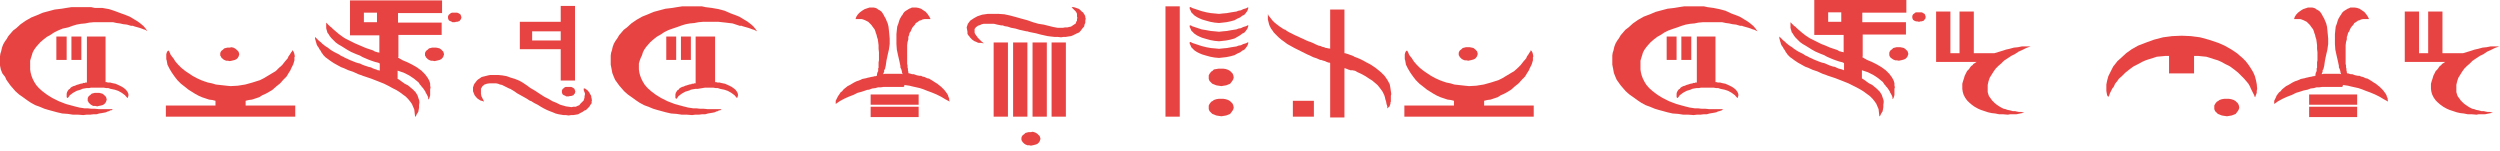 <?xml version="1.0" encoding="utf-8"?>
<svg version="1.1" id="Layer_1"
xmlns="http://www.w3.org/2000/svg"
xmlns:xlink="http://www.w3.org/1999/xlink"
xmlns:author="http://www.sothink.com"
width="315px" height="19px"
xml:space="preserve">
<g id="8" transform="matrix(1, 0, 0, 1, -13.35, -17.45)">
<path style="fill:#E84343;fill-opacity:1" d="M27.85,18.85L27.1 18.6L26.25 18.45L25.3 18.45L24.85 18.35L24.45 18.35L24 18.35L23.6 18.35L22.95 18.35L22.35 18.35L21.7 18.45L21.1 18.55L20.25 18.65L19.5 18.85L18.75 19.05L18.05 19.35L17.3 19.65L16.6 20.05L15.95 20.5L15.4 21L15 21.3L14.7 21.65L14.4 22L14.2 22.35L13.95 22.7L13.75 23.05L13.6 23.45L13.5 23.9L13.4 24.2L13.35 24.55L13.35 24.85L13.35 25.2L13.35 25.7L13.45 26.2L13.65 26.7L14 27.15L14.15 27.5L14.4 27.85L14.65 28.2L14.95 28.55L15.3 28.95L15.75 29.35L16.25 29.7L16.8 30.1L17.25 30.4L17.8 30.7L18.35 30.9L18.95 31.15L19.45 31.3L20 31.45L20.55 31.6L21.2 31.75L21.9 31.8L22.55 31.9L23.2 31.9L23.85 31.95L24.25 31.9L24.7 31.9L25.1 31.85L25.5 31.85L25.85 31.75L26.15 31.7L26.45 31.65L26.7 31.6L26.9 31.5L27.1 31.45L27.25 31.35L27.4 31.35L27.5 31.25L27.6 31.2L27.65 31.2L27.7 31.2L27.55 31.2L27.35 31.2L27.1 31.2L26.85 31.2L26.5 31.2L26.25 31.2L26 31.2L25.8 31.2L25.3 31.15L24.85 31.15L24.4 31.1L24 31.1L23.35 31L22.75 30.85L22.2 30.7L21.65 30.55L20.75 30.2L19.95 29.8L19.3 29.4L18.7 28.95L18.25 28.55L17.9 28.15L17.65 27.75L17.45 27.35L17.3 26.95L17.2 26.55L17.15 26.2L17.15 25.8L17.15 25.4L17.15 25.1L17.25 24.75L17.35 24.45L17.45 24.1L17.6 23.8L17.8 23.5L18 23.25L18.4 22.8L18.8 22.45L19.25 22.1L19.7 21.85L20.15 21.55L20.65 21.3L21.25 21.05L21.95 20.9L22.5 20.7L23 20.55L23.55 20.45L24.1 20.4L24.6 20.3L25.15 20.25L25.65 20.25L26.2 20.25L26.7 20.25L27.15 20.25L27.6 20.25L28.05 20.35L28.45 20.4L28.9 20.5L29.35 20.55L29.85 20.7L29.95 20.7L30 20.7L30.1 20.7L30.2 20.75L30.55 20.85L30.9 20.95L31.2 21.05L31.45 21.15L31.65 21.2L31.8 21.3L31.9 21.35L31.95 21.4L31.7 21.05L31.45 20.75L31.1 20.45L30.7 20.15L30.2 19.85L29.7 19.55L29.2 19.35L28.65 19.15L27.85 18.85M28.65,19.15L28.65 19.15M20.45,22.05L20.45 25L21.75 25L21.75 22.05L20.45 22.05M21.75,22.05L21.75 22.05M24.3,27.85L24.25 27.85L24.15 27.85L24.1 27.85L24.05 27.9L23.95 27.9L23.9 27.9L23.8 27.9L23.8 27.95L23.5 28L23.2 28.1L23 28.15L22.8 28.25L22.6 28.3L22.4 28.4L22.25 28.5L22.15 28.65Q22 28.7 21.95 28.8L21.8 29.05L21.75 29.25L21.75 29.45L21.75 29.55L21.75 29.7L21.8 29.75L21.9 29.8L22.15 29.45L22.55 29.15L23 28.9L23.5 28.75L23.7 28.65L23.95 28.6L24.25 28.55L24.55 28.55L24.8 28.5L25.1 28.5L25.35 28.5L25.65 28.5L25.9 28.5L26.15 28.5L26.45 28.5L26.75 28.55L27 28.55L27.3 28.65L27.55 28.7L27.8 28.75L28.25 28.9L28.7 29.15L29.1 29.45L29.4 29.8L29.45 29.75L29.5 29.65L29.5 29.55L29.55 29.45L29.5 29.2L29.4 29L29.25 28.8L29.1 28.65L28.75 28.4L28.35 28.2L27.9 28L27.4 27.9L27.25 27.85L27.15 27.85L27.05 27.85L26.95 27.85L26.8 27.8L26.7 27.8L26.65 27.8L26.65 27.8L26.65 22.05L24.3 22.05L24.3 27.85M24.3,22.05L24.3 22.05M22.35,22.05L22.35 25L23.6 25L23.6 22.05L22.35 22.05M23.6,22.05L23.6 22.05M26.25,29.25L26.05 29.2L25.85 29.15L25.6 29.15L25.3 29.15L25.1 29.2L24.9 29.25L24.75 29.4L24.55 29.55L24.45 29.7L24.4 29.85L24.4 30L24.4 30.15L24.5 30.3Q24.5 30.4 24.6 30.45L24.75 30.6L24.9 30.7L25.1 30.8L25.35 30.8L25.6 30.85L25.8 30.8L26.05 30.75L26.25 30.7L26.45 30.6L26.6 30.45L26.7 30.3L26.75 30.15L26.8 30L26.75 29.8L26.7 29.65L26.55 29.5L26.45 29.4L26.25 29.25M26.45,29.4L26.45 29.4" />
<path style="fill:#E84343;fill-opacity:1" d="M34.25,32.15L50.55 32.15L50.55 30.75L44.3 30.75L44.3 30.15L44.7 30.05L45.1 30L45.55 29.85L46 29.7L46.4 29.45L46.85 29.25L47.3 29L47.7 28.75L48.15 28.35L48.65 27.95L49.05 27.5L49.45 27.1L49.75 26.6Q49.95 26.35 50.05 26.05L50.3 25.55L50.45 25.05L50.45 24.9L50.45 24.75L50.45 24.65L50.5 24.55L50.45 24.3L50.4 24.1L50.3 23.9L50.2 23.8L50.15 23.8L50.15 23.8L50.15 23.85L50.15 23.9L50 24.1L49.85 24.35L49.7 24.55L49.6 24.8L49.25 25.2L48.9 25.65L48.5 26L48.1 26.4L47.6 26.7L47.1 27L46.6 27.3L46.1 27.55L45.15 27.85L44.25 28.1L43.3 28.25L42.4 28.3L41.9 28.25L41.45 28.2L41 28.15L40.55 28.1L40.05 27.95L39.55 27.85L39.1 27.7L38.7 27.55L38.15 27.3L37.6 27L37.15 26.7L36.7 26.4L36.2 26L35.8 25.6L35.45 25.2L35.2 24.8L35 24.55L34.85 24.35L34.75 24.1L34.65 23.9L34.6 23.85L34.6 23.8L34.6 23.8L34.6 23.8L34.45 23.9L34.35 24.1L34.3 24.3L34.3 24.55L34.3 24.65L34.3 24.8L34.3 24.9L34.35 25.05L34.45 25.6L34.7 26.1L35 26.6L35.35 27.1L35.7 27.55L36.15 28L36.6 28.35L37.1 28.75L37.5 29L37.9 29.25L38.35 29.5L38.8 29.7L39.25 29.85L39.7 30L40.1 30.05L40.5 30.15L40.5 30.75L34.25 30.75L34.25 32.15M34.25,30.75L34.25 30.75M42.95,23.55L42.75 23.45L42.5 23.4L42.3 23.45L42 23.45L41.8 23.5L41.6 23.55L41.45 23.7L41.25 23.85L41.15 24L41.1 24.15L41.1 24.3L41.1 24.45L41.2 24.6Q41.2 24.7 41.3 24.75L41.45 24.9L41.6 25L41.85 25.1L42.05 25.1L42.3 25.15L42.55 25.1L42.75 25.05L42.95 25L43.15 24.9L43.3 24.75L43.4 24.6L43.45 24.45L43.5 24.3L43.45 24.1L43.4 23.95L43.25 23.8L43.15 23.7L42.95 23.55M43.15,23.7L43.15 23.7" />
<path style="fill:#E84343;fill-opacity:1" d="M64.1,25.05L63.75 24.85L63.5 24.7Q63.45 24.65 63.55 24.65L63.55 21.85L69 21.85L69 20.3L63.5 20.3L63.5 19.1L69.05 19.1L69.05 17.5L57.45 17.5L57.45 21.9L61.15 21.9L61.15 24.1L61.05 24.05L60.95 24.05L60.8 24L60.6 23.95L60.35 23.8L60.05 23.7L59.75 23.6L59.45 23.5L59.1 23.35L58.75 23.2L58.4 23.05L58.05 22.9L57.65 22.7L57.35 22.55L57.05 22.4L56.85 22.3L56.4 22L56 21.7L55.65 21.4L55.3 21.1L55.1 20.9L54.9 20.75L54.7 20.55L54.55 20.4L54.45 20.3L54.45 20.55L54.45 20.75L54.45 21L54.5 21.2L54.55 21.35L54.6 21.55L54.75 21.75L54.9 22L55.1 22.25L55.35 22.5L55.65 22.8L56 23.05L56.35 23.25L56.75 23.5L57.15 23.75L57.6 24L57.95 24.15L58.3 24.3L58.7 24.45L59.05 24.65L59.4 24.8L59.75 24.95L60.15 25.1L60.6 25.25L60.8 25.3L61 25.35L61.1 25.4L61.2 25.45L61.2 26.35L61.05 26.3L60.95 26.3L60.75 26.2L60.55 26.15L60.3 26.05L60.1 25.95L59.95 25.9L59.85 25.9L59.4 25.75L59 25.6L58.7 25.45L58.45 25.4L58.15 25.3L57.9 25.2L57.65 25.1L57.4 25L57.1 24.85L56.85 24.75L56.6 24.6L56.35 24.5L56.05 24.3L55.75 24.15L55.45 24L55.2 23.85L54.9 23.65L54.65 23.45L54.4 23.3L54.2 23.15L53.95 22.95L53.75 22.75L53.55 22.6L53.4 22.45L53.25 22.3L53.15 22.2L53.1 22.15L53.05 22.1L53.05 22.2L53.05 22.35L53.1 22.5L53.15 22.7L53.2 22.85L53.25 23.05L53.35 23.25L53.5 23.45L53.6 23.65L53.75 23.85L53.85 24.05L54 24.25L54.1 24.4L54.25 24.55L54.4 24.7L54.55 24.8L54.95 25.1L55.4 25.4L55.85 25.65L56.3 25.9L56.7 26.05L57.25 26.3L57.85 26.5L58.5 26.8L58.65 26.85L58.8 26.9L58.95 26.95L59.05 27L59.05 27L60.1 27.35L61 27.7L61.75 28L62.35 28.3L62.8 28.55L63.3 28.8L63.7 29.05L64.1 29.35L64.45 29.6L64.75 29.9L65 30.2L65.25 30.55L65.4 30.9L65.55 31.25L65.6 31.7L65.65 32.15L65.65 32.15L65.65 32.15L65.65 32.15L65.7 32.15L65.8 32L65.85 31.85L65.95 31.7L66.05 31.55L66.1 31.3L66.15 31L66.15 30.7L66.2 30.35Q66.2 30.1 66.1 29.9L65.95 29.45L65.7 29.05L65.35 28.7L65.05 28.45L64.75 28.2L64.35 28L64 27.75L63.8 27.6L63.65 27.5L63.5 27.4L63.45 27.4L63.45 26.35L64.2 26.6L64.9 26.95L65.5 27.35L66.05 27.8L66.1 27.85L66.2 28L66.25 28.1L66.4 28.25L66.5 28.4L66.65 28.55L66.75 28.7L66.85 28.85L66.95 29L67 29.15L67.1 29.3L67.2 29.5L67.25 29.6L67.3 29.75L67.3 29.9L67.35 30L67.4 29.9L67.45 29.8L67.5 29.65L67.55 29.45L67.55 29.2L67.55 28.95L67.55 28.7L67.6 28.5L67.55 28.2L67.55 28L67.5 27.8L67.45 27.65L67.35 27.45L67.2 27.2L67.05 27L66.9 26.8L66.45 26.35L65.9 25.95L65.3 25.6L64.7 25.3L64.1 25.05M64.7,25.3L64.7 25.3M59.2,19.05L60.85 19.05L60.85 20.25L59.2 20.25L59.2 19.05M59.2,20.25L59.2 20.25M68.75,23.55L68.55 23.5L68.3 23.45L68.1 23.45L67.8 23.45L67.6 23.5L67.4 23.55L67.25 23.7L67.05 23.85L66.95 24L66.9 24.15L66.9 24.3L66.9 24.45L67 24.6Q67 24.7 67.1 24.75L67.25 24.9L67.4 25L67.65 25.1L67.85 25.1L68.1 25.15L68.35 25.1L68.55 25.05L68.75 25L68.95 24.9L69.1 24.75L69.2 24.6L69.25 24.45L69.3 24.3L69.25 24.1L69.2 23.95L69.05 23.8L68.95 23.7L68.75 23.55M68.95,23.7L68.95 23.7M70.2,20.15L70.35 20.25L70.5 20.25L70.65 20.25L70.8 20.2L70.95 20.2L71.1 20.15L71.25 20.1L71.35 19.95L71.45 19.85L71.45 19.75L71.5 19.65L71.45 19.5L71.4 19.35L71.35 19.25L71.25 19.2L71.1 19.1L70.95 19.05L70.8 19.05L70.65 19.05L70.45 19.05L70.3 19.05L70.15 19.1L70.05 19.2L69.9 19.3L69.85 19.4L69.8 19.5L69.8 19.65L69.8 19.75L69.85 19.9L69.9 20L70.05 20.1L70.2 20.15M70.05,20.1L70.05 20.1" />
<path style="fill:#E84343;fill-opacity:1" d="M74.05,27.15L73.6 27.45Q73.4 27.6 73.25 27.85Q73.05 28.05 73 28.35L72.95 28.4L72.95 28.5L72.95 28.6L72.95 28.75L72.95 28.95L73.05 29.2L73.15 29.45L73.35 29.7L73.55 29.9L73.8 30.05Q73.9 30.15 74.05 30.15L74.35 30.25L74.15 29.85L74 29.55L73.95 29.25L73.95 29L73.95 28.85L73.95 28.7L73.95 28.6L74 28.55L74.15 28.3L74.4 28.1L74.7 28L75.05 27.95L75.05 27.95L75.1 27.95L75.15 27.95L75.2 27.95L75.2 27.95L75.25 27.95L75.3 27.95L75.35 27.95L75.6 27.95L75.85 27.95L76.1 28L76.35 28.1L76.6 28.15L76.9 28.3L77.2 28.45L77.5 28.6L77.65 28.65L77.9 28.8L78.15 28.95L78.5 29.2L78.95 29.45L79.4 29.7L79.75 29.9L80.05 30.1L80.15 30.15L80.3 30.2L80.45 30.3L80.7 30.45L81.1 30.65L81.5 30.9L81.85 31.1L82.25 31.3L82.6 31.45L83 31.6L83.35 31.75L83.75 31.85L84.05 31.9L84.35 31.95L84.65 31.95L85 32L85.3 31.95L85.6 31.95L85.9 31.9L86.2 31.85L86.45 31.7L86.75 31.55L86.95 31.4L87.2 31.3L87.4 31.1L87.6 30.9L87.75 30.65L87.9 30.45L87.9 30.35L87.9 30.25L87.9 30.15L87.95 30.1L87.9 29.95L87.9 29.85L87.85 29.7L87.85 29.6L87.8 29.45L87.7 29.3L87.65 29.2L87.6 29.1L87.4 28.85L87.2 28.7L87.05 28.6L86.9 28.6L86.9 28.65L86.9 28.8L86.95 28.95L87.05 29.2L87.05 29.2L87.05 29.3L87.05 29.35L87.05 29.4L87 29.55L87 29.75L86.95 29.9L86.9 30.1L86.75 30.25L86.6 30.4L86.45 30.55L86.35 30.7L86.1 30.8L85.9 30.9L85.6 30.9L85.35 30.95L85 30.9L84.65 30.85L84.3 30.75L83.95 30.65L83.45 30.4L82.95 30.2L82.45 29.9L81.95 29.65L81.4 29.3L80.8 28.9L80.2 28.55L79.65 28.15L79.2 27.85L78.75 27.6L78.25 27.4L77.75 27.25L77.2 27.05L76.65 26.95L76.15 26.9L75.7 26.9L75.4 26.9L75.1 26.9L74.85 26.95L74.65 27L74.05 27.15M74.65,27L74.65 27M78.85,20.2L78.85 23.65L84 23.65L84 27.6L85.8 27.6L85.8 18.2L84 18.2L84 20.2L78.85 20.2M84,20.2L84 20.2M80.4,21.4L84 21.4L84 22.55L80.4 22.55L80.4 21.4M80.4,22.55L80.4 22.55M84.55,29.5L84.7 29.6L84.85 29.6L85 29.6L85.15 29.55L85.3 29.55L85.45 29.5L85.6 29.45L85.7 29.3L85.8 29.2L85.8 29.1L85.85 29L85.8 28.85L85.75 28.7L85.7 28.6L85.6 28.55L85.45 28.45L85.3 28.4L85.15 28.4L85 28.4L84.8 28.4L84.65 28.4L84.5 28.45L84.4 28.55L84.25 28.65L84.2 28.75L84.15 28.85L84.15 29L84.15 29.1L84.2 29.25L84.25 29.35L84.4 29.45L84.55 29.5M84.4,29.45L84.4 29.45" />
<path style="fill:#E84343;fill-opacity:1" d="M104.65,18.8L103.9 18.6L103.05 18.45L102.25 18.35L101.8 18.25L101.4 18.25L100.95 18.25L100.55 18.25L99.9 18.25L99.3 18.25L98.65 18.35L98.05 18.45L97.2 18.55L96.45 18.75L95.7 18.95L95 19.25L94.25 19.55L93.55 19.95L92.9 20.4L92.35 20.9L91.95 21.2L91.65 21.55L91.35 21.9L91.15 22.25L90.9 22.6L90.7 22.95L90.55 23.35L90.45 23.8L90.35 24.1L90.3 24.45L90.3 24.75L90.3 25.1L90.3 25.6L90.4 26.1L90.5 26.65L90.7 27.15L90.85 27.5L91.1 27.85L91.35 28.2L91.65 28.55L92 28.95L92.45 29.35L92.95 29.7L93.5 30.1L93.95 30.4L94.5 30.7L95.05 30.9L95.65 31.15L96.15 31.3L96.7 31.45L97.25 31.6L97.9 31.75L98.6 31.8L99.25 31.9L99.9 31.9L100.55 31.95L100.95 31.9L101.4 31.9L101.8 31.85L102.2 31.85L102.55 31.75L102.85 31.7L103.15 31.65L103.4 31.6L103.6 31.5L103.8 31.45L103.95 31.35L104.1 31.35L104.2 31.25L104.3 31.2L104.35 31.2L104.4 31.2L104.25 31.2L104.05 31.2L103.8 31.2L103.55 31.2L103.2 31.2L102.95 31.2L102.7 31.2L102.5 31.2L102 31.15L101.55 31.15L101.1 31.1L100.7 31.1L100.05 31L99.45 30.85L98.9 30.7L98.35 30.55L97.45 30.2L96.65 29.8L96 29.4L95.4 28.95L94.95 28.55L94.6 28.15L94.35 27.75L94.15 27.35L94 26.95L93.9 26.55L93.85 26.2L93.85 25.8L93.85 25.45L93.95 25.1L94.1 24.7L94.25 24.4L94.35 24.05L94.5 23.75L94.7 23.45L94.9 23.2L95.3 22.75L95.7 22.4L96.15 22.05L96.6 21.8L97.05 21.5L97.55 21.25L98.1 21.05L98.7 20.85L99.25 20.65L99.75 20.5L100.3 20.4L100.85 20.35L101.35 20.25L101.9 20.2L102.4 20.2L102.95 20.2L103.45 20.2L103.9 20.2L104.35 20.25L104.8 20.3L105.2 20.35L105.65 20.4L106.1 20.55L106.55 20.7L106.65 20.7L106.7 20.7L106.8 20.7L106.9 20.75L107.25 20.85L107.6 20.95L107.9 21.05L108.15 21.15L108.35 21.2L108.55 21.3L108.65 21.35L108.75 21.4L108.5 21.05L108.25 20.75L107.9 20.45L107.5 20.15L107 19.85L106.5 19.55L106 19.35L105.45 19.15L104.65 18.8M105.45,19.15L105.45 19.15M97.3,22.05L97.3 25L98.55 25L98.55 22.05L97.3 22.05M98.55,22.05L98.55 22.05M101,22.05L101 27.95L100.95 27.95L100.85 27.95L100.8 27.95L100.75 28L100.65 28L100.6 28L100.5 28L100.5 28.05L100.2 28.1L99.9 28.2L99.7 28.25L99.5 28.35L99.3 28.4L99.1 28.5L98.95 28.6L98.85 28.75Q98.7 28.8 98.65 28.9L98.5 29.15L98.45 29.35L98.45 29.55L98.45 29.65L98.45 29.8L98.5 29.85L98.6 29.9L98.85 29.55L99.25 29.25L99.7 29L100.2 28.85L100.4 28.75L100.65 28.7L100.95 28.65L101.25 28.65L101.55 28.6L101.85 28.55L102.15 28.5L102.45 28.5L102.7 28.5L102.95 28.5L103.25 28.5L103.55 28.55L103.8 28.55L104.1 28.65L104.35 28.7L104.6 28.75L105.05 28.9L105.5 29.15L105.9 29.45L106.2 29.8L106.25 29.75L106.3 29.65L106.3 29.55L106.35 29.45L106.3 29.2L106.2 29L106.05 28.8L105.9 28.65L105.55 28.4L105.15 28.2L104.7 28L104.2 27.9L104.05 27.85L103.95 27.85L103.85 27.85L103.75 27.85L103.6 27.8L103.5 27.8L103.45 27.8L103.45 27.8L103.45 22.05L101.1 22.05L101 22.05M99.15,22.05L99.15 25L100.4 25L100.4 22.05L99.15 22.05M100.4,22.05L100.4 22.05" />
<path style="fill:#E84343;fill-opacity:1" d="M127,28.4L127.2 28.4L127.3 28.3L127.3 28.15L127.6 28.2L127.95 28.25L128.35 28.35L128.8 28.45L129.25 28.55L129.7 28.7L130.2 28.9L130.75 29.1L131.35 29.35L131.95 29.65L132.45 29.95L133 30.25L132.95 30.05L132.95 29.85L132.85 29.65L132.8 29.45L132.65 29.2L132.5 29L132.35 28.8L132.2 28.65L131.95 28.4L131.7 28.2L131.45 28L131.2 27.85L130.9 27.65L130.65 27.5L130.4 27.35L130.15 27.3L129.85 27.15L129.6 27.1L129.4 27L129.2 27L128.95 26.95L128.75 26.9L128.5 26.8L128.3 26.8L128.1 26.75L128 26.7L127.9 26.7L127.85 26.7L127.8 26.6L127.8 26.5L127.75 26.3L127.75 26.1L127.7 25.95L127.7 25.8L127.7 25.75L127.7 25.7L127.65 25.5L127.65 25.25L127.65 25L127.65 24.75L127.65 24.7L127.65 24.6L127.65 24.55L127.65 24.45L127.65 24.4L127.65 24.25L127.65 24.15L127.65 24.1L127.65 24.05L127.65 23.6L127.65 23.15L127.7 22.75L127.8 22.4L127.8 22.1L127.9 21.85L127.95 21.6L128.1 21.4L128.2 21.15L128.3 20.95L128.45 20.75L128.6 20.6L128.75 20.35L129 20.2L129.2 20.05L129.4 20L129.6 19.9L129.85 19.85L130.1 19.85L130.4 19.85L130.4 19.85L130.4 19.85L130.45 19.85L130.5 19.85L130.6 19.85L130.45 19.55L130.25 19.25L130 18.95L129.7 18.75L129.4 18.55L129.1 18.45L128.8 18.4L128.5 18.4L128.25 18.4L128.05 18.5L127.9 18.55L127.75 18.65L127.5 18.8L127.3 18.95L127.15 19.15L127.05 19.35Q126.95 19.4 126.9 19.55L126.75 19.8L126.65 20.05L126.55 20.4L126.4 20.8L126.35 21.25L126.3 21.75L126.3 22.3L126.3 22.35L126.3 22.4L126.3 22.5L126.3 22.65L126.3 22.75L126.3 22.85L126.3 22.95L126.3 23L126.35 23.7L126.5 24.4L126.65 25.05L126.8 25.75L126.8 25.95L126.9 26.15L126.95 26.3L127 26.5L127 26.6L127.05 26.7L127.05 26.75L127.1 26.8L126.9 26.75L126.65 26.75L126.35 26.75L125.95 26.75L125.5 26.75L125.15 26.75L124.85 26.75L124.65 26.8L124.65 26.75L124.65 26.7L124.7 26.6L124.75 26.5L124.75 26.3L124.85 26.15L124.9 25.95L124.95 25.75L125.05 25.05L125.2 24.35L125.35 23.7L125.45 23L125.45 22.9L125.45 22.8L125.45 22.75L125.45 22.65L125.45 22.5L125.45 22.4L125.45 22.3L125.45 22.3L125.4 21.75L125.35 21.25L125.3 20.8L125.2 20.4L125.05 20.05L124.95 19.8L124.8 19.55L124.7 19.35L124.55 19.1L124.4 18.9L124.2 18.75L124 18.65L123.8 18.5L123.65 18.45L123.45 18.4L123.25 18.4L122.9 18.4L122.6 18.5L122.3 18.6L122.05 18.75L121.7 19L121.45 19.25L121.25 19.55L121.15 19.85L121.25 19.85L121.25 19.85L121.3 19.85L121.3 19.85L121.35 19.85L121.6 19.85L121.9 19.85L122.1 19.9L122.35 20L122.55 20.1L122.75 20.2L122.95 20.4L123.15 20.6L123.25 20.75L123.4 20.95L123.55 21.15L123.65 21.4L123.7 21.6L123.8 21.85L123.85 22.1L123.95 22.4L124 22.75L124.05 23.15L124.05 23.6L124.1 24.05L124.1 24.1L124.1 24.2L124.1 24.25L124.1 24.4L124.1 24.5L124.1 24.55L124.1 24.65L124.1 24.7L124.1 25.05L124.05 25.3L124.05 25.6L124.05 25.8L124.05 26L124 26.05L124 26.1L124 26.25L124 26.4L123.9 26.6L123.85 26.8L123.85 26.95L123.85 27L123.75 27L123.7 27.05L123.55 27.05L123.4 27.1L123.1 27.15L122.9 27.2L122.65 27.25L122.5 27.3L122.25 27.35L122 27.4L121.8 27.5L121.55 27.6L121.25 27.7L120.95 27.85L120.7 28L120.45 28.15L120.15 28.3L119.9 28.5L119.65 28.7L119.45 28.95L119.25 29.1L119.1 29.35L118.95 29.55L118.85 29.75L118.75 29.95L118.65 30.15L118.65 30.35L118.65 30.55L119.15 30.2L119.7 29.9L120.25 29.65L120.9 29.4L121.4 29.15L121.95 29L122.4 28.85Q122.6 28.75 122.85 28.75L123.25 28.6L123.65 28.55L124 28.45L124.35 28.45L124.7 28.4L125.1 28.4L125.5 28.4L126 28.4L126.1 28.4L126.3 28.4L126.5 28.4L126.8 28.4L127 28.4M126.8,28.4L126.8 28.4M123.05,30.65L129.1 30.65L129.1 29.35L123.05 29.35L123.05 30.65M123.05,29.35L123.05 29.35M123.05,32.2L129.1 32.2L129.1 30.9L123.05 30.9L123.05 32.2M123.05,30.9L123.05 30.9" />
<path style="fill:#E84343;fill-opacity:1" d="M135.6,20.05L135.3 20.45L135.15 20.9L135.25 21.45L135.25 21.55L135.25 21.7L135.3 21.8L135.4 21.95L135.5 22.05L135.6 22.2L135.7 22.3L135.85 22.45L136 22.55L136.15 22.65L136.3 22.7L136.5 22.8L136.65 22.85L136.85 22.85L137 22.85L137.2 22.9L137.2 22.9L137.2 22.9L137.2 22.9L137.25 22.9L137.25 22.9L137.25 22.9L137.25 22.9L137.3 22.9L137 22.65L136.75 22.4L136.55 22.2L136.45 22.05L136.3 21.85L136.2 21.7L136.15 21.55L136.15 21.4L136.15 21.1L136.3 20.9L136.55 20.7L136.85 20.6L137.05 20.5L137.3 20.45L137.6 20.45L137.9 20.45L138.2 20.45L138.6 20.45L139 20.55L139.5 20.65L139.7 20.65L139.95 20.75L140.3 20.8L140.75 20.95L141.3 21.05L141.8 21.2L142.25 21.3L142.7 21.4L142.8 21.4L142.95 21.45L143.15 21.5L143.4 21.55L143.9 21.65L144.45 21.8L144.9 21.9L145.35 22L145.75 22.05L146.2 22.1L146.6 22.1L147.05 22.15L147.35 22.1L147.65 22.1L147.95 22.05L148.3 22L148.55 21.9L148.85 21.75L149.05 21.65L149.3 21.55L149.5 21.35L149.65 21.15L149.8 20.95L149.95 20.8L150 20.55L150.1 20.3L150.1 20.05L150.15 19.8L150.1 19.65L150.1 19.55L150.05 19.4L150 19.3L149.9 19.15L149.8 19L149.65 18.9L149.55 18.8L149.4 18.65L149.25 18.55L149.1 18.5L148.95 18.45L148.8 18.4L148.65 18.35L148.55 18.35L148.45 18.35L148.4 18.35L148.4 18.35L148.4 18.35L148.4 18.35L148.4 18.35L148.4 18.4L148.5 18.5L148.65 18.65L148.85 18.85L148.9 18.9L148.95 19L149 19.05L149.05 19.2L149.05 19.3L149.05 19.45L149.05 19.55L149.1 19.7L149.05 19.85L149.05 20.05L148.95 20.2L148.9 20.4L148.75 20.5L148.6 20.6L148.45 20.7L148.3 20.8L148.05 20.85L147.85 20.9L147.55 20.9L147.3 20.95L147.1 20.95L146.95 20.95L146.75 20.95L146.6 20.95L146.05 20.85L145.45 20.7L144.85 20.55L144.2 20.45L143.5 20.25L142.8 20L142.05 19.8L141.35 19.6L140.6 19.4L139.9 19.25L139.2 19.2L138.55 19.2L137.8 19.2L137.1 19.3L136.5 19.5L136.05 19.75L135.6 20.05M136.05,19.75L136.05 19.75M138.55,32.15L140.35 32.15L140.35 22.8L138.55 22.8L138.55 32.2L138.55 32.15M141,32.15L142.8 32.15L142.8 22.8L141 22.8L141 32.2L141 32.15M143.9,34.2L143.65 34.1L143.45 34.05L143.25 34.1L142.95 34.1L142.75 34.15L142.55 34.2L142.4 34.35L142.2 34.5L142.1 34.65L142.05 34.8L142.05 34.95L142.05 35.1L142.15 35.25Q142.15 35.35 142.25 35.4L142.4 35.55L142.55 35.65L142.8 35.75L143 35.75L143.25 35.8L143.5 35.75L143.7 35.7L143.9 35.65L144.1 35.55L144.25 35.4L144.35 35.25L144.4 35.1L144.45 34.95L144.4 34.75L144.35 34.6L144.2 34.45L144.1 34.35L143.9 34.2M144.1,34.35L144.1 34.35M143.45,32.15L145.25 32.15L145.25 22.8L143.45 22.8L143.45 32.2L143.45 32.15M145.85,32.15L147.65 32.15L147.65 22.8L145.85 22.8L145.85 32.2L145.85 32.15" />
<path style="fill:#E84343;fill-opacity:1" d="M160.2,32.15L162 32.15L162 18.25L160.2 18.25L160.2 32.2L160.2 32.15M166.45,19.15L165.9 19.1L165.35 19L164.75 18.85L164.45 18.75L164.15 18.65L163.85 18.55L163.55 18.45L163.4 18.35L163.3 18.35L163.25 18.35L163.25 18.35L163.25 18.55L163.35 18.75L163.45 19L163.65 19.2L163.85 19.4L164.15 19.6L164.45 19.75L164.8 19.9L165.3 20.05L165.85 20.2L166.4 20.3L166.95 20.35L167.4 20.3L167.85 20.25L168.35 20.15L168.9 20L169.25 19.8L169.6 19.65L169.85 19.45L170.15 19.3L170.35 19.05L170.5 18.85L170.6 18.6L170.65 18.4L170.6 18.4L170.5 18.4L170.45 18.45L170.35 18.5L170 18.6L169.7 18.75L169.4 18.8L169.15 18.9L168.5 19L167.95 19.1L167.4 19.15L166.95 19.2L166.45 19.15M166.95,19.2L166.95 19.2M166.45,21.4L165.9 21.35L165.35 21.25L164.75 21.15L164.45 21.05L164.15 20.95L163.85 20.85L163.55 20.75L163.4 20.65L163.3 20.65L163.25 20.65L163.25 20.65L163.25 20.85L163.35 21.05L163.45 21.3L163.65 21.5L163.85 21.7L164.15 21.9L164.45 22.05L164.8 22.2L165.3 22.35L165.85 22.5L166.4 22.6L166.95 22.65L167.4 22.6L167.85 22.55L168.35 22.45L168.9 22.3L169.25 22.1L169.6 21.9L169.85 21.7L170.15 21.55L170.35 21.3L170.5 21.1L170.6 20.85L170.65 20.65L170.6 20.65L170.5 20.65L170.45 20.7L170.35 20.75L170 20.85L169.7 21L169.4 21.05L169.15 21.15L168.5 21.25L167.95 21.35L167.4 21.4L166.95 21.45L166.45 21.4M166.95,21.45L166.95 21.45M166.45,23.55L165.9 23.5L165.35 23.4L164.75 23.25L164.45 23.15L164.15 23.05L163.85 22.95L163.55 22.85L163.4 22.75L163.3 22.75L163.25 22.75L163.25 22.75L163.25 22.95L163.35 23.15L163.45 23.4L163.65 23.6L163.85 23.8L164.15 24L164.45 24.15L164.8 24.3L165.3 24.45L165.85 24.6L166.4 24.7L166.95 24.75L167.4 24.7L167.85 24.65L168.35 24.55L168.9 24.4L169.25 24.2L169.6 24.05L169.85 23.85L170.15 23.7L170.35 23.45L170.5 23.25L170.6 23L170.65 22.8L170.6 22.8L170.5 22.8L170.45 22.85L170.35 22.9L170 23L169.7 23.15L169.4 23.2L169.15 23.3L168.5 23.4L167.95 23.5L167.4 23.55L166.95 23.6L166.45 23.55M166.95,23.6L166.95 23.6M168.1,26.25L167.8 26.15L167.5 26.1L167.25 26.1L166.9 26.1L166.6 26.15L166.3 26.2L166.1 26.4Q165.95 26.45 165.9 26.55L165.75 26.75L165.65 26.95L165.65 27.2L165.65 27.4L165.75 27.65L165.9 27.8L166.1 28L166.35 28.1L166.6 28.2L166.9 28.25L167.25 28.3L167.55 28.25L167.85 28.2L168.1 28.1L168.35 28L168.5 27.8L168.65 27.6L168.75 27.4L168.8 27.2L168.75 26.95L168.65 26.7L168.5 26.55L168.35 26.4L168.1 26.25M168.35,26.4L168.35 26.4M168.1,30.05L167.8 29.95L167.5 29.9L167.25 29.9L166.9 29.9L166.6 29.95L166.3 30.05L166.1 30.2Q165.95 30.25 165.9 30.35L165.75 30.55L165.65 30.75L165.65 31L165.65 31.2L165.75 31.45L165.9 31.6L166.1 31.8L166.35 31.9L166.6 32L166.9 32.05L167.25 32.1L167.55 32.05L167.85 32L168.1 31.9L168.35 31.8L168.5 31.6L168.65 31.4L168.75 31.2L168.8 31L168.75 30.75L168.65 30.5L168.5 30.35L168.35 30.2L168.1 30.05M168.35,30.2L168.35 30.2" />
<path style="fill:#E84343;fill-opacity:1" d="M182.75,24.15L182.75 18.65L180.95 18.65L180.95 23.6L180.85 23.55L180.7 23.55L180.55 23.5L180.4 23.5L180.2 23.4L179.95 23.35L179.75 23.25L179.5 23.2L179.15 23.05L178.85 22.9L178.5 22.75L178.2 22.65L177.85 22.5L177.55 22.35L177.2 22.2L176.9 22.05L176.55 21.9L176.25 21.75L175.95 21.6L175.75 21.5L175.5 21.35L175.3 21.2L175.15 21.15L175.05 21.1L174.6 20.8L174.2 20.5L173.9 20.25L173.7 20.05L173.5 19.8L173.35 19.6L173.2 19.45L173.15 19.3L173.1 19.25L173.1 19.25L173.1 19.25L173.1 19.25L173.1 19.25L173.1 19.35L173.1 19.4L173.1 19.5L173.1 19.5L173.1 19.55L173.1 19.55L173.1 19.6L173.1 19.65L173.1 19.7L173.1 19.7L173.1 19.75L173.1 19.9L173.15 20.1L173.2 20.3L173.25 20.5L173.3 20.65L173.4 20.85L173.5 21.05L173.65 21.25L173.85 21.55L174.15 21.85L174.45 22.15L174.8 22.45L175.15 22.7L175.55 23L176 23.25L176.45 23.5L176.85 23.7L177.25 23.9L177.65 24.1L178.05 24.3L178.4 24.45L178.8 24.65L179.25 24.8L179.7 25L179.8 25L179.95 25.05L180.1 25.1L180.3 25.15L180.5 25.25L180.65 25.3L180.8 25.35L180.9 25.35L180.95 25.4L180.95 32.25L182.75 32.25L182.75 26.05L182.75 26.05L182.8 26.05L182.85 26.05L182.95 26.1L183.1 26.15L183.2 26.2L183.35 26.25L183.4 26.25L183.5 26.3L183.55 26.3L183.65 26.3L183.8 26.3L183.95 26.35L184.05 26.35L184.15 26.4L184.25 26.45L184.3 26.5L184.85 26.75L185.4 27.05L185.85 27.35L186.25 27.6L186.55 27.85L186.9 28.15L187.15 28.45L187.45 28.85L187.55 29L187.65 29.2L187.75 29.4L187.85 29.7L187.9 29.95L188 30.25L188.05 30.55L188.15 30.85L188.15 30.95L188.15 31.05L188.15 31.05L188.2 31.1L188.25 31.05L188.3 30.95L188.4 30.9L188.45 30.8L188.5 30.65L188.55 30.5L188.55 30.35L188.6 30.25L188.6 29.95L188.6 29.75L188.6 29.5L188.65 29.3L188.6 28.95L188.55 28.6L188.5 28.3L188.45 28.05L188.15 27.5L187.8 27L187.35 26.55L186.8 26.1L186.45 25.85L186.15 25.65L185.8 25.45L185.5 25.3L185.15 25.1L184.75 24.9L184.4 24.75L184 24.6L183.85 24.5L183.7 24.45L183.6 24.4L183.55 24.4L183.3 24.3L183.15 24.25L183 24.2L182.95 24.2L182.85 24.15L182.8 24.15L182.7 24.15L182.7 24.15L182.7 24.15L182.75 24.15M176.25,30.15L176.25 32.15L178.9 32.15L178.9 30.15L176.25 30.15M178.9,30.15L178.9 30.15" />
<path style="fill:#E84343;fill-opacity:1" d="M190.3,32.15L206.6 32.15L206.6 30.75L200.35 30.75L200.35 30.15L200.75 30.05L201.15 30L201.6 29.85L202.05 29.7L202.45 29.45L202.9 29.25L203.35 29L203.75 28.75L204.2 28.35L204.7 27.95L205.1 27.5L205.5 27.1L205.8 26.6Q206 26.35 206.1 26.05L206.35 25.55L206.5 25.05L206.5 24.9L206.5 24.75L206.5 24.65L206.55 24.55L206.5 24.3L206.45 24.1L206.35 23.9L206.25 23.8L206.2 23.8L206.2 23.8L206.2 23.85L206.2 23.9L206.05 24.1L205.9 24.35L205.75 24.55L205.65 24.8L205.3 25.2L204.95 25.65L204.6 26L204.15 26.4L203.65 26.7L203.15 27L202.65 27.3L202.15 27.55L201.2 27.85L200.3 28.1L199.35 28.25L198.45 28.3L197.95 28.25L197.5 28.2L197.05 28.15L196.6 28.1L196.1 27.95L195.6 27.85L195.15 27.7L194.75 27.55L194.2 27.3L193.65 27L193.2 26.7L192.75 26.4L192.25 26L191.85 25.6L191.5 25.2L191.25 24.8L191.05 24.55L190.9 24.35L190.8 24.1L190.7 23.9L190.65 23.85L190.65 23.8L190.65 23.8L190.65 23.8L190.5 23.9L190.4 24.1L190.35 24.3L190.35 24.55L190.35 24.65L190.35 24.8L190.35 24.9L190.4 25.05L190.5 25.6L190.75 26.1L191.05 26.6L191.4 27.1L191.75 27.55L192.2 28L192.65 28.35L193.15 28.75L193.55 29L193.95 29.25L194.4 29.5L194.85 29.7L195.3 29.85L195.75 30L196.15 30.05L196.55 30.15L196.55 30.75L190.3 30.75L190.3 32.15M190.3,30.75L190.3 30.75M199,23.5L198.8 23.45L198.55 23.4L198.35 23.4L198.05 23.4L197.85 23.45L197.65 23.5L197.5 23.65L197.3 23.8L197.2 23.95L197.15 24.1L197.15 24.25L197.15 24.4L197.25 24.55Q197.25 24.65 197.35 24.7L197.5 24.85L197.65 24.95L197.9 25.05L198.1 25.05L198.35 25.1L198.6 25.05L198.8 25L199 24.95L199.2 24.85L199.35 24.7L199.45 24.55L199.5 24.4L199.55 24.25L199.5 24.05L199.45 23.9L199.3 23.75L199.2 23.65L199 23.5M199.2,23.65L199.2 23.65" />
<path style="fill:#E84343;fill-opacity:1" d="M230.75,18.8L230 18.6L229.25 18.45L228.5 18.35L228.05 18.25L227.65 18.25L227.2 18.25L226.8 18.25L226.15 18.25L225.55 18.25L224.9 18.35L224.3 18.45L223.45 18.55L222.7 18.75L221.95 18.95L221.25 19.25L220.45 19.55L219.75 19.95L219.1 20.4L218.55 20.9L218.15 21.2L217.85 21.55L217.55 21.9L217.35 22.25L217.1 22.6L216.9 22.95L216.75 23.35L216.65 23.8L216.55 24.1L216.5 24.45L216.5 24.75L216.5 25.1L216.5 25.6L216.6 26.1L216.7 26.65L216.9 27.15L217.05 27.5L217.3 27.85L217.55 28.2L217.85 28.55L218.2 28.95L218.65 29.35L219.15 29.7L219.7 30.1L220.15 30.4L220.7 30.7L221.25 30.9L221.85 31.15L222.35 31.3L222.9 31.45L223.45 31.6L224.1 31.75L224.8 31.8L225.45 31.9L226.1 31.9L226.75 31.95L227.15 31.9L227.6 31.9L228 31.85L228.4 31.85L228.75 31.75L229.05 31.7L229.35 31.65L229.6 31.6L229.8 31.5L230 31.45L230.15 31.4L230.3 31.35L230.4 31.25L230.5 31.2L230.55 31.2L230.6 31.2L230.45 31.2L230.25 31.2L230 31.2L229.75 31.2L229.4 31.2L229.15 31.2L228.9 31.2L228.7 31.2L228.2 31.15L227.75 31.15L227.3 31.1L226.9 31.1L226.25 31L225.65 30.85L225.1 30.7L224.55 30.55L223.65 30.2L222.85 29.8L222.2 29.4L221.6 28.95L221.15 28.55L220.8 28.15L220.55 27.75L220.35 27.35L220.2 26.95L220.1 26.55L220.05 26.2L220.05 25.8L220.05 25.4L220.05 25.1L220.15 24.75L220.25 24.45L220.35 24.1L220.5 23.8L220.7 23.5L220.9 23.25L221.3 22.8L221.7 22.45L222.15 22.1L222.6 21.85L223.05 21.55L223.55 21.3L224.1 21.1L224.7 20.9L225.25 20.7L225.75 20.55L226.3 20.45L226.85 20.4L227.35 20.3L227.9 20.25L228.4 20.25L228.95 20.25L229.45 20.25L229.9 20.25L230.35 20.25L230.8 20.35L231.2 20.4L231.65 20.5L232.1 20.55L232.6 20.7L232.7 20.7L232.75 20.7L232.85 20.7L232.95 20.75L233.3 20.85L233.65 20.95L233.95 21.05L234.2 21.15L234.4 21.2L234.6 21.3L234.7 21.35L234.8 21.4L234.55 21.05L234.3 20.75L233.95 20.45L233.55 20.15L233.05 19.85L232.55 19.55L232.05 19.35L231.5 19.15L230.75 18.8M231.5,19.15L231.5 19.15M223.35,22.05L223.35 25L224.6 25L224.6 22.05L223.35 22.05M224.6,22.05L224.6 22.05M227.15,27.85L227.1 27.85L227 27.85L226.95 27.85L226.9 27.9L226.8 27.9L226.75 27.9L226.65 27.9L226.65 27.95L226.35 28L226.05 28.1L225.85 28.15L225.65 28.25L225.45 28.3L225.25 28.4L225.1 28.5L225 28.65Q224.85 28.7 224.8 28.8L224.65 29.05L224.6 29.25L224.6 29.45L224.6 29.55L224.6 29.7L224.65 29.75L224.75 29.8L225 29.45L225.4 29.15L225.85 28.9L226.35 28.75L226.55 28.65L226.8 28.6L227.1 28.55L227.4 28.55L227.65 28.5L227.95 28.5L228.25 28.5L228.5 28.5L228.75 28.5L229 28.5L229.3 28.5L229.6 28.55L229.85 28.55L230.15 28.65L230.4 28.7L230.65 28.75L231.1 28.9L231.55 29.15L231.95 29.45L232.25 29.8L232.3 29.75L232.35 29.65L232.35 29.55L232.4 29.45L232.35 29.2L232.25 29L232.1 28.8L231.95 28.65L231.6 28.4L231.2 28.2L230.75 28L230.25 27.9L230.1 27.85L230 27.85L229.9 27.85L229.8 27.85L229.65 27.8L229.55 27.8L229.5 27.8L229.5 27.8L229.5 22.05L227.15 22.05L227.15 27.85M227.15,22.05L227.15 22.05M225.2,22.05L225.2 25L226.45 25L226.45 22.05L225.2 22.05M226.45,22.05L226.45 22.05" />
<path style="fill:#E84343;fill-opacity:1" d="M248.6,25L248.25 24.8L248 24.65Q247.95 24.6 248.05 24.6L248.05 21.8L253.5 21.8L253.5 20.25L248 20.25L248 19.05L253.55 19.05L253.55 17.45L241.95 17.45L241.95 21.85L245.65 21.85L245.65 24.05L245.55 24L245.45 24L245.3 23.95L245.1 23.9L244.85 23.75L244.55 23.65L244.25 23.55L243.95 23.45L243.6 23.3L243.25 23.15L242.85 23L242.55 22.85L242.15 22.65L241.85 22.5L241.55 22.35L241.35 22.25L240.9 21.95L240.5 21.65L240.15 21.35L239.8 21.05L239.6 20.85L239.4 20.7L239.2 20.5L239.05 20.35L238.95 20.25L238.95 20.5L238.95 20.7L238.95 20.95L239 21.15L239.05 21.3L239.1 21.5L239.25 21.7L239.4 21.95L239.6 22.2L239.85 22.45L240.15 22.75L240.5 23L240.85 23.2L241.25 23.45L241.65 23.7L242.1 23.95L242.45 24.1L242.8 24.25L243.2 24.4L243.55 24.6L243.9 24.75L244.25 24.9L244.65 25.05L245.1 25.2L245.3 25.25L245.5 25.3L245.6 25.35L245.7 25.4L245.7 26.3L245.55 26.25L245.45 26.2L245.25 26.15L245.05 26.1L244.8 26L244.6 25.9L244.45 25.85L244.35 25.85L243.9 25.7L243.55 25.55L243.2 25.4L242.95 25.35L242.65 25.25L242.4 25.15L242.15 25.05L241.9 24.95L241.6 24.8L241.35 24.7L241.1 24.55L240.85 24.45L240.55 24.25L240.25 24.1L239.95 23.95L239.7 23.8L239.4 23.6L239.15 23.4L238.9 23.25L238.7 23.1L238.45 22.9L238.25 22.7L238.05 22.55L237.9 22.4L237.75 22.25L237.65 22.15L237.6 22.1L237.55 22.05L237.55 22.15L237.55 22.3L237.6 22.45L237.65 22.65L237.7 22.8L237.75 23L237.85 23.2L238 23.4L238.1 23.6L238.25 23.8L238.35 24L238.5 24.2L238.6 24.35L238.75 24.5L238.9 24.65L239.05 24.75L239.45 25.05L239.9 25.35L240.35 25.6L240.8 25.85L241.2 26L241.75 26.25L242.35 26.45L243 26.75L243.15 26.8L243.3 26.85L243.45 26.9L243.55 26.95L243.55 26.95L244.6 27.3L245.5 27.65L246.25 27.95L246.85 28.25L247.35 28.5L247.8 28.75L248.2 29L248.6 29.3L248.95 29.55L249.25 29.85L249.5 30.15L249.75 30.5L249.9 30.85L250.05 31.2L250.1 31.65L250.15 32.1L250.15 32.1L250.15 32.1L250.15 32.1L250.2 32.1L250.3 31.95L250.35 31.8L250.45 31.65L250.55 31.5L250.6 31.25L250.65 30.95L250.65 30.65L250.7 30.3Q250.7 30.05 250.6 29.85L250.45 29.4L250.2 29L249.85 28.65L249.55 28.4L249.25 28.15L248.85 27.95L248.5 27.7L248.3 27.55L248.15 27.45L248 27.35L247.95 27.35L247.95 26.3L248.7 26.55L249.4 26.9L250 27.3L250.55 27.75L250.6 27.8L250.7 27.95L250.75 28.05L250.9 28.2L251 28.35L251.15 28.5L251.25 28.65L251.35 28.8L251.45 28.95L251.5 29.1L251.6 29.25L251.7 29.45L251.75 29.55L251.8 29.7L251.8 29.85L251.85 29.95L251.9 29.85L251.95 29.75L252 29.6L252.05 29.4L252.05 29.15L252.05 28.9L252.05 28.65L252.1 28.45L252.05 28.2L252.05 27.95L252 27.75L251.95 27.6L251.85 27.4L251.7 27.15L251.55 26.95L251.4 26.75L250.95 26.3L250.4 25.9L249.8 25.55L249.2 25.25L248.6 25M249.2,25.25L249.2 25.25M243.7,19L245.35 19L245.35 20.2L243.7 20.2L243.7 19M243.7,20.2L243.7 20.2M253.25,23.5L253.05 23.45L252.8 23.4L252.6 23.4L252.3 23.4L252.1 23.45L251.9 23.5L251.75 23.65L251.55 23.8L251.45 23.95L251.4 24.1L251.4 24.25L251.4 24.4L251.45 24.55L251.55 24.7L251.75 24.85L251.9 24.95L252.15 25.05L252.35 25.05L252.6 25.1L252.85 25.05L253.05 25L253.25 24.95L253.45 24.85L253.6 24.7L253.7 24.55L253.75 24.4L253.8 24.25L253.75 24.05L253.7 23.9L253.55 23.75L253.45 23.65L253.25 23.5M253.45,23.65L253.45 23.65M254.65,20.1L254.8 20.15L254.95 20.15L255.15 20.2L255.3 20.15L255.45 20.15L255.6 20.1L255.75 20.05L255.85 19.9L255.95 19.8L255.95 19.7L256 19.6L255.95 19.45L255.9 19.3L255.85 19.2L255.75 19.15L255.6 19.05L255.45 19L255.3 19L255.15 19L254.95 19L254.8 19L254.65 19.05L254.55 19.15L254.4 19.25L254.35 19.35L254.3 19.45L254.3 19.6L254.3 19.7L254.35 19.85L254.4 19.95L254.55 20.05L254.65 20.1M254.55,20.05L254.55 20.05" />
<path style="fill:#E84343;fill-opacity:1" d="M257.3,25.25L262.4 25.25L262.25 25.35L262.1 25.45L262 25.5L261.9 25.65L261.75 25.75L261.65 25.85L261.55 26L261.45 26.15L261.2 26.4L261.05 26.7L260.9 27L260.8 27.35L260.7 27.65L260.6 28L260.6 28.3L260.6 28.65L260.65 29L260.75 29.35L260.95 29.75L261.2 30.1L261.45 30.35L261.8 30.65L262.15 30.9L262.6 31.15L262.95 31.3L263.4 31.45L263.85 31.6L264.3 31.7L264.75 31.75L265.25 31.85L265.75 31.85L266.35 31.9L266.6 31.85L266.9 31.85L267.15 31.85L267.4 31.85L267.65 31.8L267.9 31.75L268.15 31.7L268.4 31.65L268.2 31.6L268 31.55L267.85 31.55L267.7 31.55L267.45 31.5L267.25 31.45L267.05 31.45L266.95 31.45L266.6 31.35L266.3 31.3L266.05 31.2L265.8 31.15L265.5 31L265.25 30.85L264.95 30.65L264.7 30.45L264.35 30.1L264.1 29.75Q263.95 29.6 263.9 29.4L263.8 29.05L263.8 28.9L263.8 28.8L263.8 28.7L263.8 28.6L263.8 28.15L263.9 27.7L264.05 27.25L264.3 26.85L264.55 26.45L264.8 26.1L265.15 25.75L265.5 25.45L265.85 25.1L266.3 24.8L266.75 24.5L267.25 24.25L267.7 23.95L268.15 23.75L268.65 23.5L269.2 23.3L269.1 23.3L269 23.3L268.8 23.3L268.6 23.3L268.1 23.3L267.6 23.4L267.1 23.45L266.55 23.6L266.1 23.7L265.65 23.85L265.15 24L264.65 24.15L262.05 24.15L262.05 18.9L260.25 18.9L260.25 24.15L259.1 24.15L259.1 18.9L257.3 18.9L257.3 25.35L257.3 25.25" />
<path style="fill:#E84343;fill-opacity:1" d="M289.8,26.7L289.8 24.5L290.35 24.5L290.85 24.55L291.35 24.6L291.85 24.75L292.3 24.9L292.8 25.05L293.25 25.25L293.7 25.5L294.3 25.8L294.85 26.2L295.35 26.6L295.8 27.05L296.1 27.35L296.4 27.7L296.65 28L296.85 28.35L296.95 28.6L297.1 28.9L297.25 29.2L297.4 29.5L297.4 29.55L297.45 29.65L297.45 29.65L297.5 29.7L297.6 29.4L297.7 29.15L297.7 28.9L297.75 28.65L297.7 28.05L297.6 27.55L297.45 27L297.25 26.55L296.95 26.05L296.65 25.6L296.3 25.15L295.9 24.75L295.2 24.15L294.45 23.65L293.65 23.2L292.85 22.85L291.65 22.45L290.55 22.15L289.4 22L288.25 21.95L287.05 22L285.9 22.15L284.75 22.45L283.65 22.85L282.75 23.2L281.95 23.65L281.25 24.15L280.6 24.75L280.15 25.15L279.8 25.6Q279.6 25.8 279.5 26.05L279.25 26.55L279 27.05L278.85 27.6L278.75 28.1L278.75 28.65L278.75 28.9L278.8 29.2L278.85 29.45L279 29.7L279 29.65L279 29.65L279.05 29.55L279.1 29.5L279.2 29.2L279.35 28.9L279.5 28.6L279.7 28.35L279.85 28L280.1 27.7L280.35 27.35L280.7 27.05L281.15 26.6L281.65 26.2L282.2 25.8L282.8 25.5L283.25 25.25L283.7 25.05L284.15 24.9L284.65 24.75L285.1 24.6L285.65 24.55L286.15 24.5L286.65 24.5L286.65 26.7L289.6 26.7L289.8 26.7M294.8,30.05L294.5 29.95L294.2 29.9L293.95 29.9L293.6 29.9L293.3 29.95L293 30.05L292.8 30.2Q292.65 30.25 292.6 30.35L292.45 30.55L292.35 30.75L292.35 31L292.35 31.2L292.45 31.45L292.6 31.6L292.8 31.8L293.05 31.9L293.3 32L293.6 32.05L293.95 32.1L294.25 32.05L294.55 32L294.8 31.9L295.05 31.8L295.2 31.6L295.35 31.4L295.45 31.2L295.5 31L295.45 30.75L295.35 30.5L295.2 30.35L295.05 30.2L294.8 30.05M295.05,30.2L295.05 30.2" />
<path style="fill:#E84343;fill-opacity:1" d="M308.25,28.4L308.45 28.4L308.55 28.3L308.55 28.15L308.85 28.2L309.2 28.25L309.6 28.35L310.05 28.45L310.5 28.55L310.95 28.7L311.45 28.9L312 29.1L312.6 29.35L313.2 29.65L313.7 29.95L314.25 30.25L314.2 30.05L314.2 29.85L314.1 29.65L314.05 29.45L313.9 29.2L313.75 29L313.6 28.8L313.45 28.65L313.2 28.4L312.95 28.2L312.7 28L312.45 27.85L312.15 27.65L311.9 27.5L311.65 27.35L311.4 27.3L311.1 27.15L310.85 27.1L310.65 27L310.45 27L310.2 26.95L310 26.9L309.75 26.8L309.55 26.8L309.35 26.75L309.25 26.7L309.15 26.7L309.1 26.7L309.05 26.6L309.05 26.5L309 26.3L309 26.1L308.95 25.95L308.95 25.8L308.95 25.75L308.95 25.7L308.9 25.5L308.9 25.25L308.9 25L308.9 24.75L308.9 24.7L308.9 24.6L308.9 24.55L308.9 24.45L308.9 24.4L308.9 24.25L308.9 24.15L308.9 24.1L308.9 24.05L308.9 23.6L308.9 23.15L308.95 22.75L309.05 22.4L309.05 22.1L309.15 21.85L309.2 21.6L309.35 21.4L309.45 21.15L309.55 20.95L309.7 20.75L309.85 20.6L310 20.35L310.25 20.2L310.45 20.05L310.65 20L310.85 19.9L311.1 19.85L311.35 19.85L311.65 19.85L311.65 19.85L311.65 19.85L311.7 19.85L311.75 19.85L311.85 19.85L311.7 19.55L311.5 19.25L311.25 18.95L310.95 18.75L310.65 18.55L310.35 18.45L310.05 18.4L309.75 18.4L309.5 18.4L309.3 18.5L309.15 18.55L309 18.65L308.75 18.8L308.55 18.95L308.4 19.15L308.3 19.35Q308.2 19.4 308.15 19.55L308 19.8L307.9 20.05L307.8 20.4L307.65 20.8L307.6 21.25L307.55 21.75L307.55 22.3L307.55 22.35L307.55 22.4L307.55 22.5L307.55 22.65L307.55 22.75L307.55 22.85L307.55 22.95L307.55 23L307.6 23.7L307.75 24.4L307.9 25.05L308.05 25.75L308.05 25.95L308.15 26.15L308.2 26.3L308.25 26.5L308.25 26.6L308.3 26.7L308.3 26.75L308.35 26.8L308.15 26.75L307.9 26.75L307.6 26.75L307.2 26.75L306.75 26.75L306.4 26.75L306.1 26.75L305.9 26.8L305.9 26.75L305.9 26.7L305.95 26.6L306 26.5L306 26.3L306.1 26.15L306.15 25.95L306.2 25.75L306.3 25.05L306.45 24.35L306.6 23.7L306.7 23L306.7 22.9L306.7 22.8L306.7 22.75L306.7 22.65L306.7 22.5L306.7 22.4L306.7 22.3L306.7 22.3L306.65 21.75L306.6 21.25L306.55 20.8L306.45 20.4L306.3 20.05L306.2 19.8L306.05 19.55L305.95 19.35L305.8 19.1L305.65 18.9L305.45 18.75L305.25 18.65L305.05 18.5L304.9 18.45L304.7 18.4L304.5 18.4L304.15 18.4L303.85 18.5L303.55 18.6L303.3 18.75L302.95 19L302.7 19.25L302.5 19.55L302.4 19.85L302.5 19.85L302.5 19.85L302.55 19.85L302.55 19.85L302.6 19.85L302.85 19.85L303.15 19.85L303.35 19.9L303.6 20L303.8 20.1L304 20.2L304.2 20.4L304.4 20.6L304.5 20.75L304.65 20.95L304.8 21.15L304.9 21.4L304.95 21.6L305.05 21.85L305.1 22.1L305.2 22.4L305.25 22.75L305.3 23.15L305.3 23.6L305.35 24.05L305.35 24.1L305.35 24.2L305.35 24.25L305.35 24.4L305.35 24.5L305.35 24.55L305.35 24.65L305.35 24.7L305.35 25.05L305.3 25.3L305.3 25.6L305.3 25.8L305.3 26L305.25 26.05L305.25 26.1L305.25 26.25L305.25 26.4L305.15 26.6L305.1 26.8L305.1 26.95L305.1 27L305 27L304.95 27.05L304.8 27.05L304.65 27.1L304.35 27.15L304.15 27.2L303.9 27.25L303.75 27.3L303.5 27.35L303.25 27.4L303.05 27.5L302.8 27.6L302.5 27.7L302.2 27.85L301.95 28L301.7 28.15L301.4 28.3L301.15 28.5L300.9 28.7L300.7 28.95L300.5 29.1L300.35 29.3L300.2 29.5L300.1 29.75L300 29.95L299.9 30.15L299.9 30.35L299.9 30.55L300.4 30.2L300.95 29.9L301.5 29.65L302.15 29.4L302.65 29.15L303.15 29L303.6 28.85L304.1 28.75L304.5 28.6L304.9 28.55L305.25 28.45L305.6 28.45L305.95 28.4L306.35 28.4L306.75 28.4L307.25 28.4L307.35 28.4L307.55 28.4L307.75 28.4L308.05 28.4L308.25 28.4M308.05,28.4L308.05 28.4M304.3,30.65L310.35 30.65L310.35 29.35L304.3 29.35L304.3 30.65M304.3,29.35L304.3 29.35M304.3,32.2L310.35 32.2L310.35 30.9L304.3 30.9L304.3 32.2M304.3,30.9L304.3 30.9" />
<path style="fill:#E84343;fill-opacity:1" d="M316.35,25.25L321.45 25.25L321.3 25.35L321.15 25.45L321.05 25.5L320.95 25.65L320.8 25.75L320.7 25.85L320.6 26L320.5 26.15L320.25 26.4L320.1 26.7L319.95 27L319.85 27.35L319.75 27.65L319.65 28L319.65 28.3L319.65 28.65L319.7 29L319.8 29.35L320 29.75L320.25 30.1L320.5 30.35L320.85 30.65L321.2 30.9L321.65 31.15L322 31.3L322.45 31.45L322.9 31.6L323.35 31.7L323.8 31.75L324.3 31.85L324.8 31.85L325.4 31.9L325.65 31.85L325.95 31.85L326.2 31.85L326.45 31.85L326.7 31.8L326.95 31.75L327.2 31.7L327.45 31.65L327.25 31.6L327.05 31.55L326.9 31.55L326.75 31.55L326.5 31.5L326.3 31.45L326.1 31.45L326 31.45L325.65 31.35L325.35 31.3L325.1 31.2L324.85 31.15L324.55 31L324.3 30.85L324 30.65L323.75 30.45L323.4 30.1L323.15 29.75Q323 29.6 322.95 29.4L322.85 29.05L322.85 28.9L322.85 28.8L322.85 28.7L322.85 28.6L322.85 28.15L322.95 27.7L323.1 27.25L323.35 26.85L323.6 26.45L323.85 26.1L324.2 25.75L324.55 25.45L324.9 25.1L325.35 24.8L325.8 24.5L326.3 24.25L326.75 23.95L327.2 23.75L327.7 23.5L328.25 23.3L328.15 23.3L328.05 23.3L327.85 23.3L327.65 23.3L327.15 23.3L326.65 23.4L326.15 23.45L325.6 23.6L325.15 23.7L324.7 23.85L324.2 24L323.7 24.15L321.1 24.15L321.1 18.9L319.3 18.9L319.3 24.15L318.15 24.15L318.15 18.9L316.35 18.9L316.35 25.35L316.35 25.25" />
</g>
</svg>
